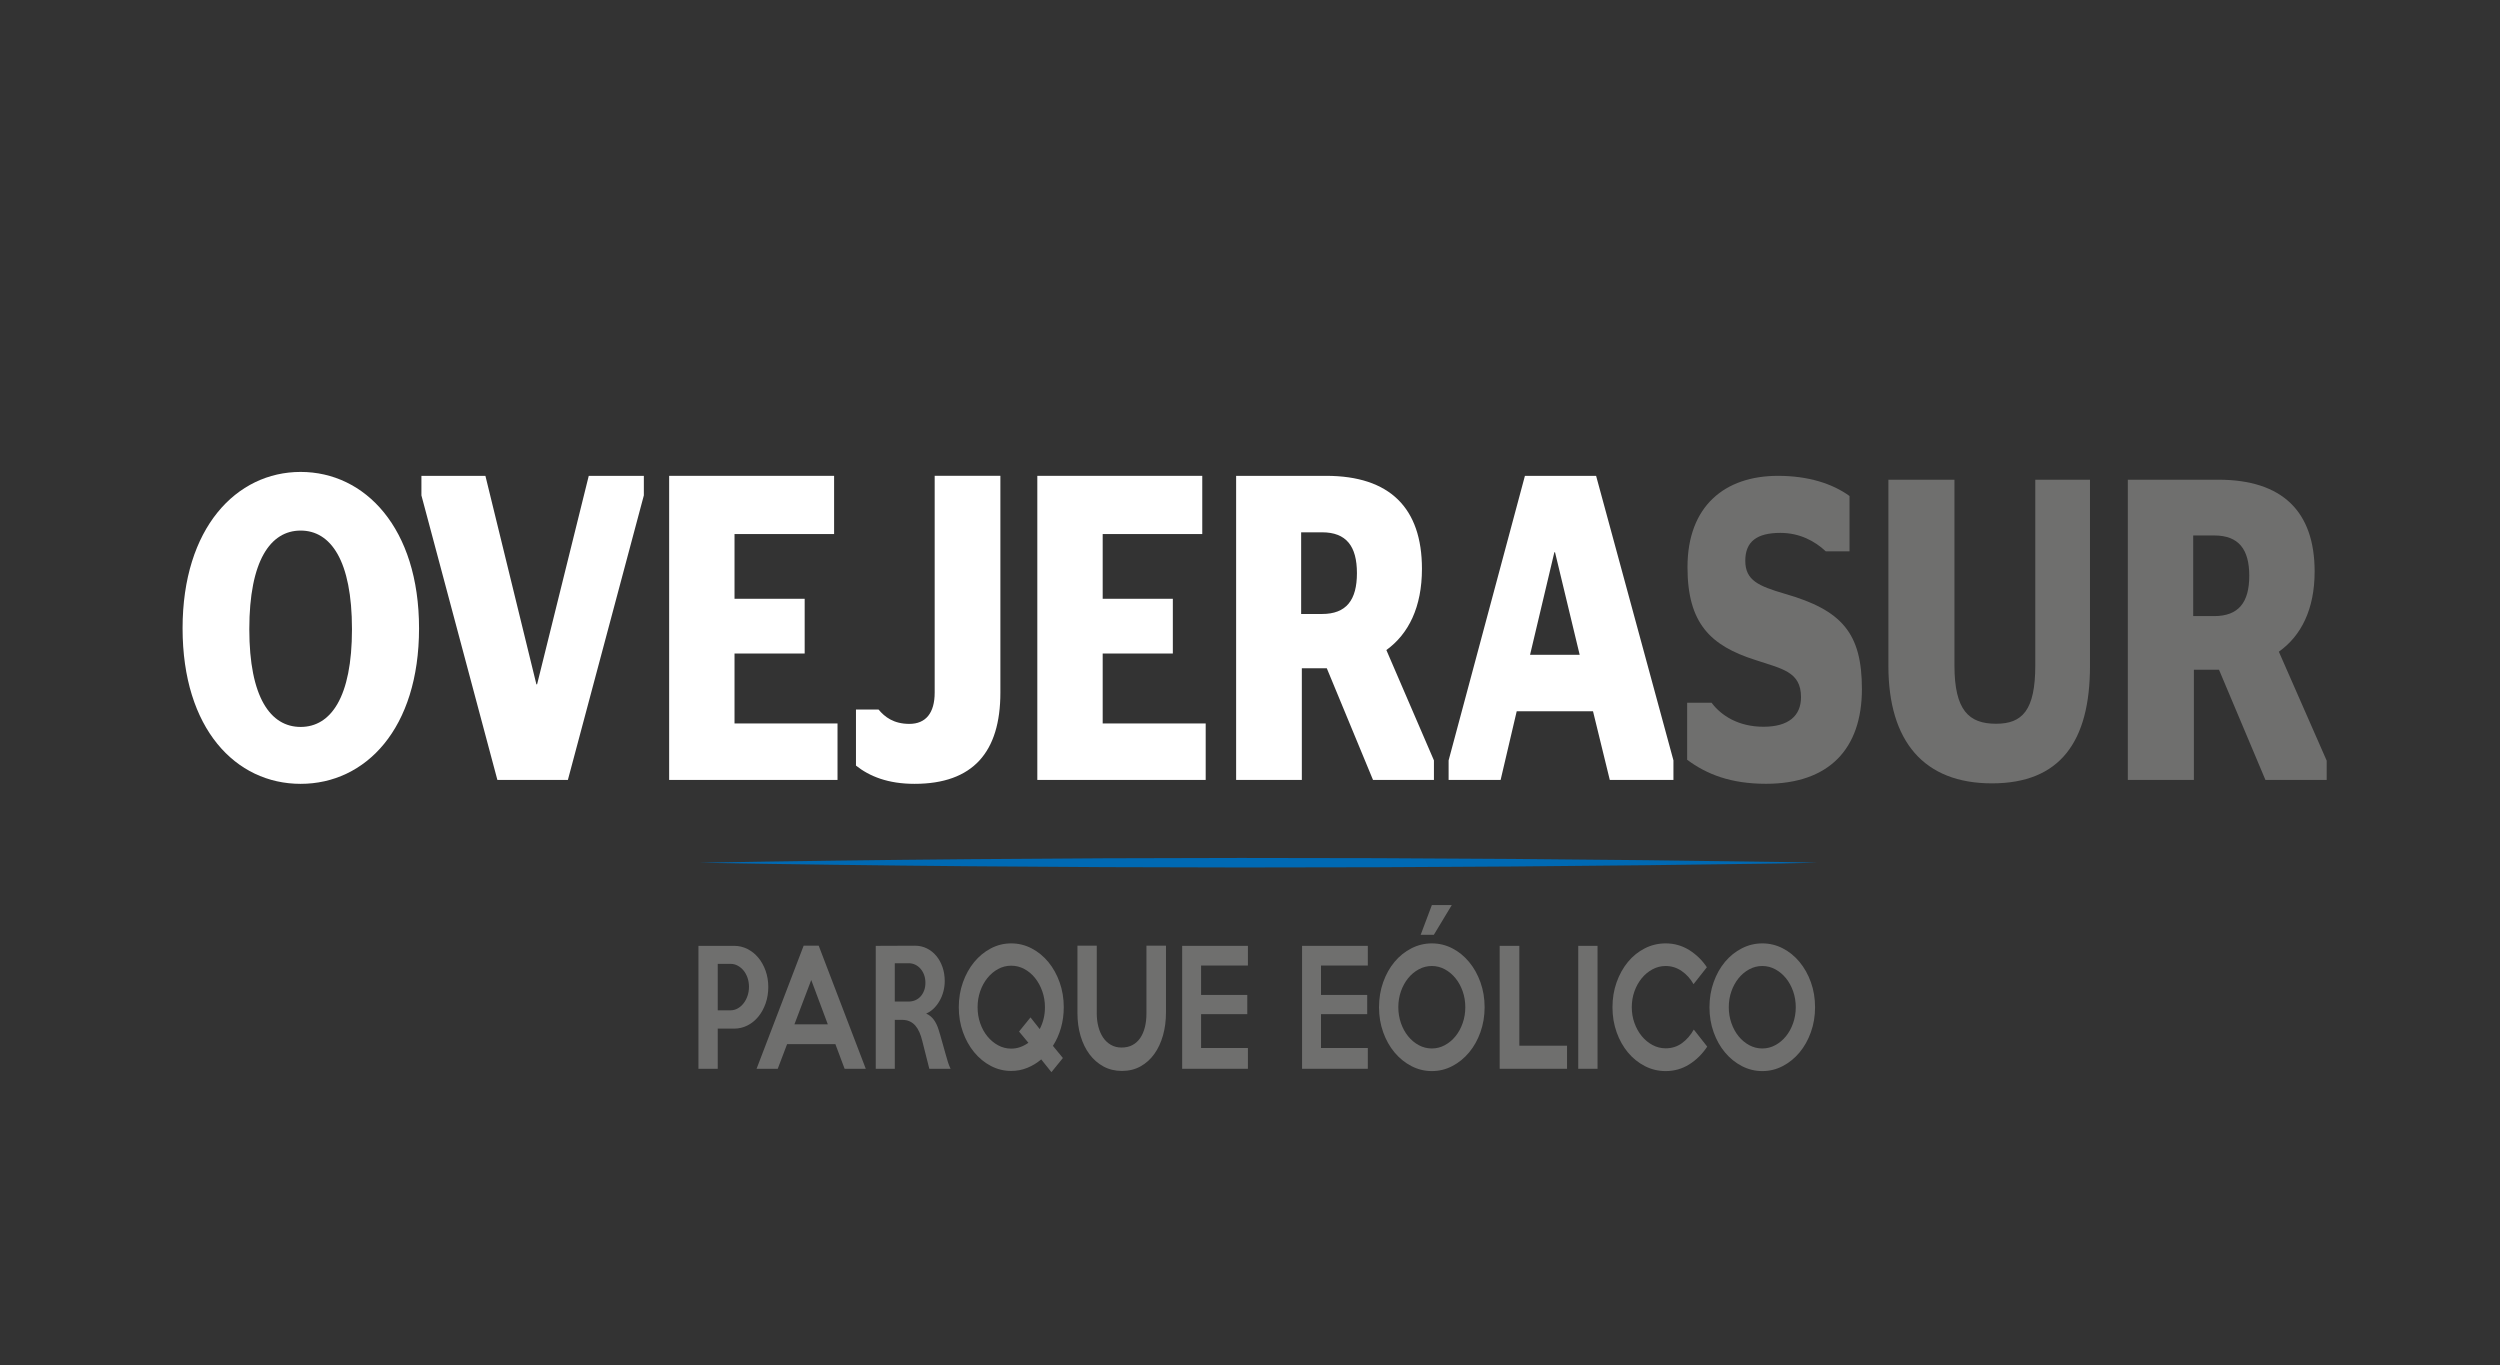 <?xml version="1.0" encoding="UTF-8"?>
<svg id="Layer_1" data-name="Layer 1" xmlns="http://www.w3.org/2000/svg" viewBox="0 0 1080 589.807">
  <rect x="0" y="0" width="1080" height="589.807" fill="#333333" stroke="none"/>
  <defs>
    <style>
      .cls-1 {
        fill: #6f6f6e;
      }

      .cls-1, .cls-2, .cls-3 {
        stroke-width: 0px;
      }

      .cls-2 {
        fill: #0069b3;
      }

      .cls-3 {
        fill: #fff;
      }
    </style>
  </defs>
  <path class="cls-2" d="M302.209,372.695c154.496-2.724,313.21-2.654,467.72-.307,0,0,15.088.307,15.088.307l-15.088.307c-154.513,2.347-313.221,2.417-467.72-.307h0Z"/>
  <g>
    <path class="cls-1" d="M331.898,426.419c0,2.525-.387,4.885-1.16,7.078-.773,2.193-1.824,4.098-3.155,5.715-1.329,1.621-2.894,2.884-4.69,3.792-1.798.909-3.703,1.359-5.716,1.359h-7.117v17.35h-8.337v-53.108h15.465c2.012,0,3.915.454,5.712,1.363,1.797.909,3.359,2.158,4.688,3.757,1.329,1.595,2.38,3.478,3.152,5.649.772,2.171,1.159,4.518,1.159,7.043ZM323.56,426.288c0-1.376-.206-2.661-.618-3.858-.413-1.193-.978-2.237-1.695-3.124-.718-.882-1.56-1.595-2.528-2.123-.968-.533-2.009-.8-3.119-.8h-5.54v20.072h5.54c1.111,0,2.152-.275,3.119-.83.968-.555,1.81-1.298,2.528-2.228.718-.931,1.282-2.001,1.695-3.22.412-1.219.618-2.517.618-3.889Z"/>
    <path class="cls-1" d="M374.016,461.714h-9.144l-3.981-10.635h-20.871l-4.034,10.635h-9.145l20.333-53.173h6.509l20.332,53.173ZM357.61,442.502l-7.154-19.141-7.262,19.141h14.415Z"/>
    <path class="cls-1" d="M410.646,461.714h-9.182l-3.058-12.098c-.321-1.328-.724-2.547-1.207-3.657-.483-1.105-1.065-2.058-1.743-2.857-.68-.795-1.494-1.416-2.442-1.861-.948-.441-2.066-.664-3.353-.664h-3.112v21.138h-8.229v-53.108l16.967-.066c1.825,0,3.526.389,5.101,1.162,1.575.778,2.935,1.853,4.081,3.224,1.145,1.372,2.039,2.993,2.684,4.854.644,1.857.967,3.876.967,6.047,0,1.551-.197,3.058-.588,4.518-.392,1.464-.944,2.814-1.657,4.055-.712,1.241-1.559,2.337-2.538,3.29-.98.953-2.058,1.673-3.232,2.163,1.353.62,2.458,1.516,3.313,2.691.856,1.175,1.533,2.582,2.032,4.221.248.752.481,1.508.694,2.259.214.751.437,1.538.668,2.359.232.821.482,1.704.749,2.656.266.957.56,2.006.881,3.159.394,1.464.761,2.713,1.102,3.753.341,1.044.708,1.962,1.103,2.761ZM399.78,424.558c0-1.241-.188-2.368-.565-3.39-.377-1.018-.887-1.905-1.533-2.656-.645-.751-1.408-1.341-2.286-1.761-.879-.424-1.821-.633-2.825-.633h-6.024v16.55h6.024c1.004,0,1.945-.188,2.825-.564.878-.376,1.641-.922,2.286-1.63.646-.708,1.156-1.56,1.533-2.561.377-.996.565-2.115.565-3.356Z"/>
    <path class="cls-1" d="M459.542,435.127c0,3.146-.404,6.125-1.21,8.939-.807,2.814-1.964,5.396-3.47,7.742l4.304,5.252-4.949,6.113-4.411-5.514c-1.828,1.551-3.837,2.77-6.024,3.653-2.188.887-4.501,1.333-6.939,1.333-3.119,0-6.051-.721-8.794-2.163-2.744-1.437-5.147-3.408-7.208-5.916-2.062-2.499-3.684-5.413-4.869-8.738-1.183-3.325-1.775-6.89-1.775-10.7s.592-7.388,1.775-10.735c1.184-3.342,2.806-6.27,4.869-8.773,2.061-2.503,4.464-4.474,7.208-5.916,2.743-1.438,5.675-2.158,8.794-2.158s6.06.721,8.822,2.158c2.761,1.442,5.173,3.412,7.236,5.916,2.061,2.504,3.684,5.431,4.868,8.773,1.183,3.347,1.775,6.925,1.775,10.735ZM451.42,435.127c0-2.438-.387-4.741-1.157-6.912-.771-2.171-1.811-4.077-3.12-5.715-1.31-1.643-2.851-2.936-4.626-3.889-1.775-.952-3.667-1.429-5.676-1.429s-3.891.476-5.647,1.429c-1.757.953-3.3,2.246-4.626,3.889-1.327,1.638-2.367,3.543-3.121,5.715-.752,2.171-1.129,4.474-1.129,6.912s.377,4.74,1.129,6.912c.754,2.171,1.794,4.068,3.121,5.684,1.326,1.617,2.869,2.901,4.626,3.854,1.756.952,3.639,1.429,5.647,1.429,1.363,0,2.663-.223,3.901-.664,1.236-.441,2.411-1.066,3.523-1.861l-4.034-4.854,4.948-6.112,3.98,5.051c1.506-2.879,2.26-6.025,2.26-9.437Z"/>
    <path class="cls-1" d="M503.703,408.541v28.845c0,3.548-.43,6.847-1.291,9.905-.861,3.054-2.107,5.728-3.738,8.009-1.632,2.281-3.623,4.077-5.971,5.383-2.35,1.306-5.03,1.962-8.041,1.962-2.942,0-5.595-.642-7.962-1.927-2.366-1.284-4.383-3.05-6.051-5.287-1.667-2.237-2.95-4.872-3.846-7.908-.897-3.037-1.345-6.305-1.345-9.805v-29.178h8.338v29.243c0,2.04.233,3.954.699,5.75.466,1.796,1.148,3.356,2.045,4.688.896,1.328,2.017,2.381,3.361,3.154,1.345.778,2.878,1.162,4.6,1.162,1.829,0,3.416-.363,4.76-1.097,1.345-.73,2.455-1.748,3.335-3.054.878-1.306,1.541-2.849,1.99-4.623.448-1.77.673-3.718.673-5.846v-29.378h8.445Z"/>
    <path class="cls-1" d="M539.096,461.714h-28.401v-53.108h28.401v8.507h-20.225v12.697h19.956v8.306h-19.956v14.624h20.225v8.974Z"/>
    <path class="cls-1" d="M590.896,461.714h-28.401v-53.108h28.401v8.507h-20.225v12.697h19.956v8.306h-19.956v14.624h20.225v8.974Z"/>
    <path class="cls-1" d="M641.351,435.127c0,3.81-.601,7.401-1.8,10.766-1.202,3.369-2.84,6.292-4.918,8.773-2.078,2.482-4.494,4.444-7.253,5.885-2.759,1.438-5.695,2.158-8.81,2.158s-6.062-.721-8.839-2.158c-2.775-1.442-5.202-3.404-7.279-5.885-2.078-2.482-3.716-5.391-4.915-8.738-1.202-3.347-1.8-6.947-1.8-10.801s.599-7.467,1.8-10.836c1.199-3.364,2.838-6.292,4.915-8.773,2.078-2.482,4.505-4.43,7.279-5.846,2.777-1.42,5.724-2.128,8.839-2.128s6.051.708,8.81,2.128c2.759,1.416,5.175,3.377,7.253,5.881,2.078,2.503,3.716,5.426,4.918,8.773,1.199,3.347,1.8,6.947,1.8,10.801ZM633.012,435.127c0-2.438-.378-4.732-1.132-6.882-.756-2.145-1.787-4.028-3.1-5.649-1.311-1.617-2.847-2.901-4.607-3.854-1.758-.952-3.627-1.429-5.603-1.429-2.012,0-3.9.476-5.658,1.429-1.761.953-3.297,2.237-4.607,3.854-1.313,1.621-2.344,3.504-3.1,5.649-.754,2.15-1.131,4.443-1.131,6.882,0,2.394.378,4.675,1.131,6.846.756,2.171,1.787,4.063,3.1,5.68,1.311,1.621,2.846,2.905,4.607,3.858,1.758.953,3.646,1.429,5.658,1.429,1.977,0,3.845-.476,5.603-1.429,1.761-.953,3.297-2.237,4.607-3.858,1.313-1.617,2.344-3.509,3.1-5.68.754-2.171,1.132-4.452,1.132-6.846ZM627.166,390.994l-7.736,12.828h-5.695l4.835-12.828h8.596Z"/>
    <path class="cls-1" d="M676.96,461.714h-29.101v-53.108h8.498v43.137h20.603v9.97Z"/>
    <path class="cls-1" d="M690.137,461.714h-8.336v-53.108h8.336v53.108Z"/>
    <path class="cls-1" d="M737.526,452.141c-2.152,3.238-4.76,5.807-7.827,7.712-3.065,1.905-6.447,2.857-10.139,2.857-3.192,0-6.187-.721-8.983-2.158-2.796-1.442-5.232-3.404-7.301-5.885-2.069-2.482-3.701-5.391-4.894-8.738-1.195-3.347-1.791-6.947-1.791-10.801s.596-7.454,1.791-10.801c1.193-3.347,2.825-6.27,4.894-8.773,2.069-2.504,4.505-4.465,7.301-5.881,2.796-1.42,5.791-2.128,8.983-2.128,3.692,0,7.074.953,10.139,2.857,3.067,1.905,5.621,4.387,7.666,7.445l-5.757,7.31c-1.326-2.346-3.039-4.242-5.136-5.684-2.097-1.438-4.402-2.158-6.912-2.158-2.01,0-3.9.476-5.676,1.429-1.774.953-3.327,2.237-4.653,3.854-1.326,1.621-2.375,3.504-3.146,5.649-.771,2.15-1.156,4.443-1.156,6.882,0,2.394.385,4.662,1.156,6.811.771,2.15,1.82,4.033,3.146,5.649,1.326,1.617,2.879,2.905,4.653,3.853,1.776.957,3.666,1.433,5.676,1.433,2.652,0,5.003-.743,7.045-2.228,2.045-1.486,3.749-3.443,5.112-5.881l5.809,7.375Z"/>
    <path class="cls-1" d="M784.108,435.127c0,3.81-.601,7.401-1.8,10.766-1.202,3.369-2.838,6.292-4.915,8.773-2.078,2.482-4.496,4.444-7.255,5.885-2.757,1.438-5.693,2.158-8.81,2.158-3.115,0-6.062-.721-8.837-2.158-2.777-1.442-5.204-3.404-7.281-5.885-2.078-2.482-3.716-5.391-4.915-8.738-1.202-3.347-1.8-6.947-1.8-10.801s.598-7.467,1.8-10.836c1.2-3.364,2.838-6.292,4.915-8.773,2.078-2.482,4.505-4.43,7.281-5.846,2.774-1.42,5.721-2.128,8.837-2.128,3.117,0,6.053.708,8.81,2.128,2.759,1.416,5.177,3.377,7.255,5.881,2.078,2.503,3.714,5.426,4.915,8.773,1.199,3.347,1.8,6.947,1.8,10.801ZM775.769,435.127c0-2.438-.376-4.732-1.131-6.882-.754-2.145-1.787-4.028-3.098-5.649-1.311-1.617-2.849-2.901-4.607-3.854-1.761-.952-3.628-1.429-5.606-1.429-2.012,0-3.897.476-5.658,1.429-1.761.953-3.296,2.237-4.607,3.854-1.311,1.621-2.344,3.504-3.1,5.649-.754,2.15-1.129,4.443-1.129,6.882,0,2.394.376,4.675,1.129,6.846.756,2.171,1.789,4.063,3.1,5.68,1.311,1.621,2.847,2.905,4.607,3.858,1.761.953,3.646,1.429,5.658,1.429,1.977,0,3.845-.476,5.606-1.429,1.759-.953,3.297-2.237,4.607-3.858,1.311-1.617,2.344-3.509,3.098-5.68.756-2.171,1.131-4.452,1.131-6.846Z"/>
  </g>
  <g>
    <path class="cls-3" d="M78.874,271.434c0-43.353,23.21-67.563,51.004-67.563s51.15,24.21,51.15,67.563-23.062,67.186-51.15,67.186-51.004-23.835-51.004-67.186ZM152.053,271.81c0-29.654-9.166-42.602-22.175-42.602s-22.176,12.948-22.176,42.602c0,29.464,9.166,42.224,22.176,42.224s22.175-12.76,22.175-42.224Z"/>
    <path class="cls-3" d="M182.053,214.005v-8.444h27.645l22.027,90.082h.296l22.323-90.082h23.801v8.444l-32.819,122.925h-30.454l-32.819-122.925Z"/>
    <path class="cls-3" d="M289.073,205.562h71.257v25.147h-43.02v27.963h30.306v23.646h-30.306v30.215h44.498v24.398h-72.735v-131.369Z"/>
    <path class="cls-3" d="M369.781,330.737v-24.21h9.756c2.661,3.192,6.505,6.193,13.305,6.193,7.096,0,10.94-4.693,10.94-13.512v-93.647h28.385v93.647c0,25.711-11.827,39.411-37.108,39.411-11.383,0-19.366-3.191-25.279-7.883Z"/>
    <path class="cls-3" d="M448.123,205.562h71.257v25.147h-43.02v27.963h30.306v23.646h-30.306v30.215h44.498v24.398h-72.735v-131.369Z"/>
    <path class="cls-3" d="M573.183,288.699h-10.792v48.232h-28.385v-131.369h38.882c27.497,0,41.394,13.888,41.394,40.162,0,16.513-5.765,28.151-15.375,35.093l20.55,47.668v8.446h-26.316l-19.959-48.232ZM562.096,265.241h9.018c10.497,0,15.08-6.005,15.08-17.641s-4.583-17.643-15.08-17.643h-9.018v35.284Z"/>
    <path class="cls-3" d="M625.801,328.485l32.966-122.923h30.75l33.411,122.923v8.446h-27.497l-7.244-29.652h-32.968l-6.949,29.652h-22.468v-8.446ZM660.984,282.881h21.438l-10.646-44.291h-.295l-10.497,44.291Z"/>
    <path class="cls-1" d="M728.847,328.223v-24.642h10.551c4.162,5.558,11.592,10.374,22.443,10.374,10.7,0,16.199-4.631,16.199-12.784,0-11.117-8.323-12.227-19.915-16.12-19.023-6.112-29.129-15.563-29.129-40.02,0-26.495,16.199-39.465,39.087-39.465,13.079,0,23.482,3.336,30.912,8.708v23.902h-10.255c-4.756-4.448-11.294-7.967-19.618-7.967-10.106,0-15.159,3.705-15.159,12.044,0,8.522,5.796,10.932,17.092,14.265,24.522,7.041,33.291,16.861,33.291,41.134,0,25.94-14.268,40.947-41.466,40.947-15.159,0-25.564-4.078-34.034-10.376Z"/>
    <path class="cls-1" d="M879.245,287.46v-80.227h23.631v80.413c0,32.795-12.931,50.765-42.357,50.765s-44.734-18.155-44.734-50.765v-80.413h28.535v80.227c0,19.454,6.241,25.199,17.982,25.199,11.296,0,16.944-5.745,16.944-25.199Z"/>
    <path class="cls-1" d="M958.605,289.313h-10.849v47.618h-28.535v-129.698h39.087c27.644,0,41.614,13.71,41.614,39.651,0,16.306-5.796,27.793-15.458,34.648l20.66,47.061v8.339h-26.456l-20.063-47.618ZM947.46,266.154h9.066c10.552,0,15.159-5.929,15.159-17.418s-4.607-17.416-15.159-17.416h-9.066v34.834Z"/>
  </g>
</svg>
